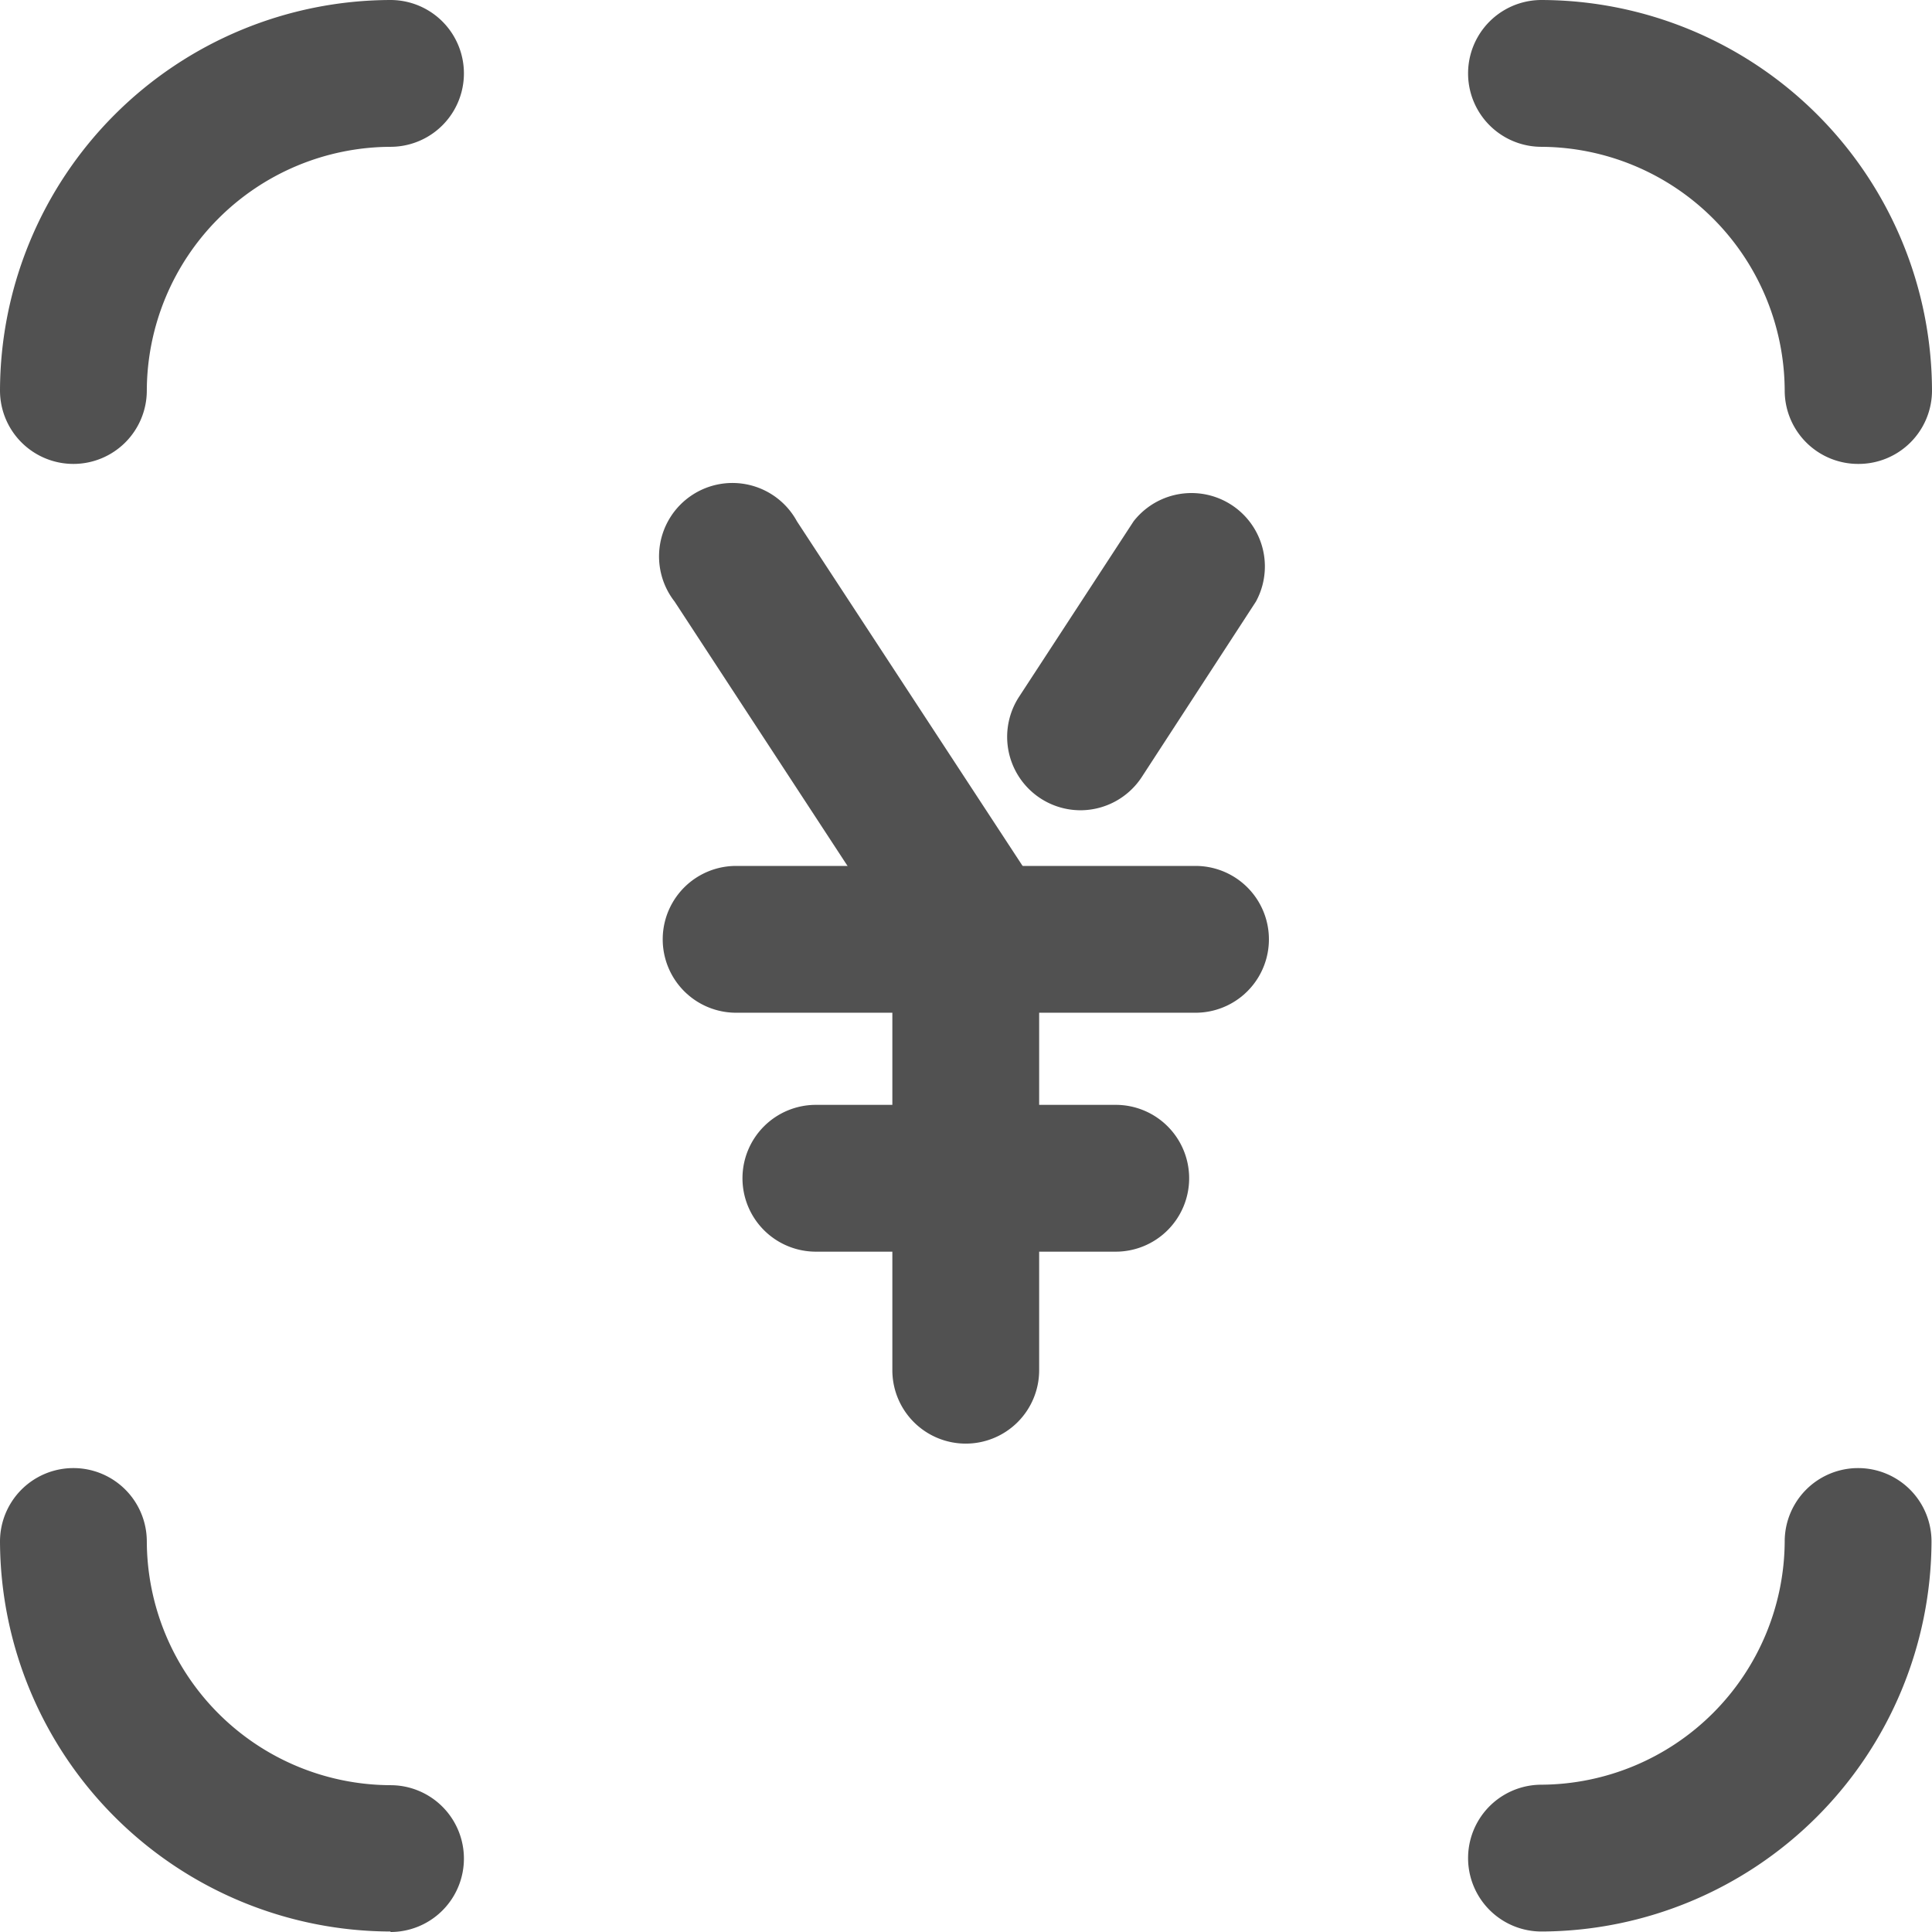 <?xml version="1.0" standalone="no"?><!DOCTYPE svg PUBLIC "-//W3C//DTD SVG 1.1//EN" "http://www.w3.org/Graphics/SVG/1.1/DTD/svg11.dtd"><svg t="1564038747170" class="icon" viewBox="0 0 1024 1024" version="1.1" xmlns="http://www.w3.org/2000/svg" p-id="18082" xmlns:xlink="http://www.w3.org/1999/xlink" width="128" height="128"><defs><style type="text/css"></style></defs><path d="M633.644 536.771H390.159a38.906 38.906 0 0 1 0-77.812h243.485a38.906 38.906 0 1 1 0 77.812z" fill="#515151" p-id="18083"></path><path d="M511.869 765.148a38.906 38.906 0 0 1-38.905-38.906V507.981a38.906 38.906 0 0 1 77.811 0V726.241a38.906 38.906 0 0 1-38.906 38.906z" fill="#515151" p-id="18084"></path><path d="M511.609 522.441a38.906 38.906 0 0 1-32.42-17.638l-121.646-185.97a38.906 38.906 0 1 1 64.843-42.536l121.775 185.97a38.906 38.906 0 0 1-32.421 60.174z m60.953-92.985a38.906 38.906 0 0 1-32.421-60.174l60.693-92.985a38.906 38.906 0 0 1 64.843 42.537l-60.499 92.985a38.906 38.906 0 0 1-32.616 17.637z m18.61 233.953h-158.54a38.906 38.906 0 1 1 0-77.811h158.54a38.906 38.906 0 1 1 0 77.811z m225.848 360.332a38.906 38.906 0 0 1 0-77.812A129.686 129.686 0 0 0 945.928 817.021a38.906 38.906 0 0 1 77.812 0 207.497 207.497 0 0 1-206.72 206.72z m167.814-777.855a38.906 38.906 0 0 1-38.906-38.905A129.686 129.686 0 0 0 817.019 77.814a38.906 38.906 0 0 1 0-77.812A207.497 207.497 0 0 1 1023.998 206.981a38.906 38.906 0 0 1-39.165 38.905z m-945.928 0A38.906 38.906 0 0 1 0 206.982 207.497 207.497 0 0 1 206.979 0.002a38.906 38.906 0 1 1 0 77.812A129.686 129.686 0 0 0 77.812 206.981a38.906 38.906 0 0 1-38.906 38.905z m168.074 777.855A207.497 207.497 0 0 1 0 817.02a38.906 38.906 0 0 1 77.812 0 129.686 129.686 0 0 0 129.167 129.167 38.906 38.906 0 1 1 0 77.812z" fill="#515151" p-id="18085"></path></svg>